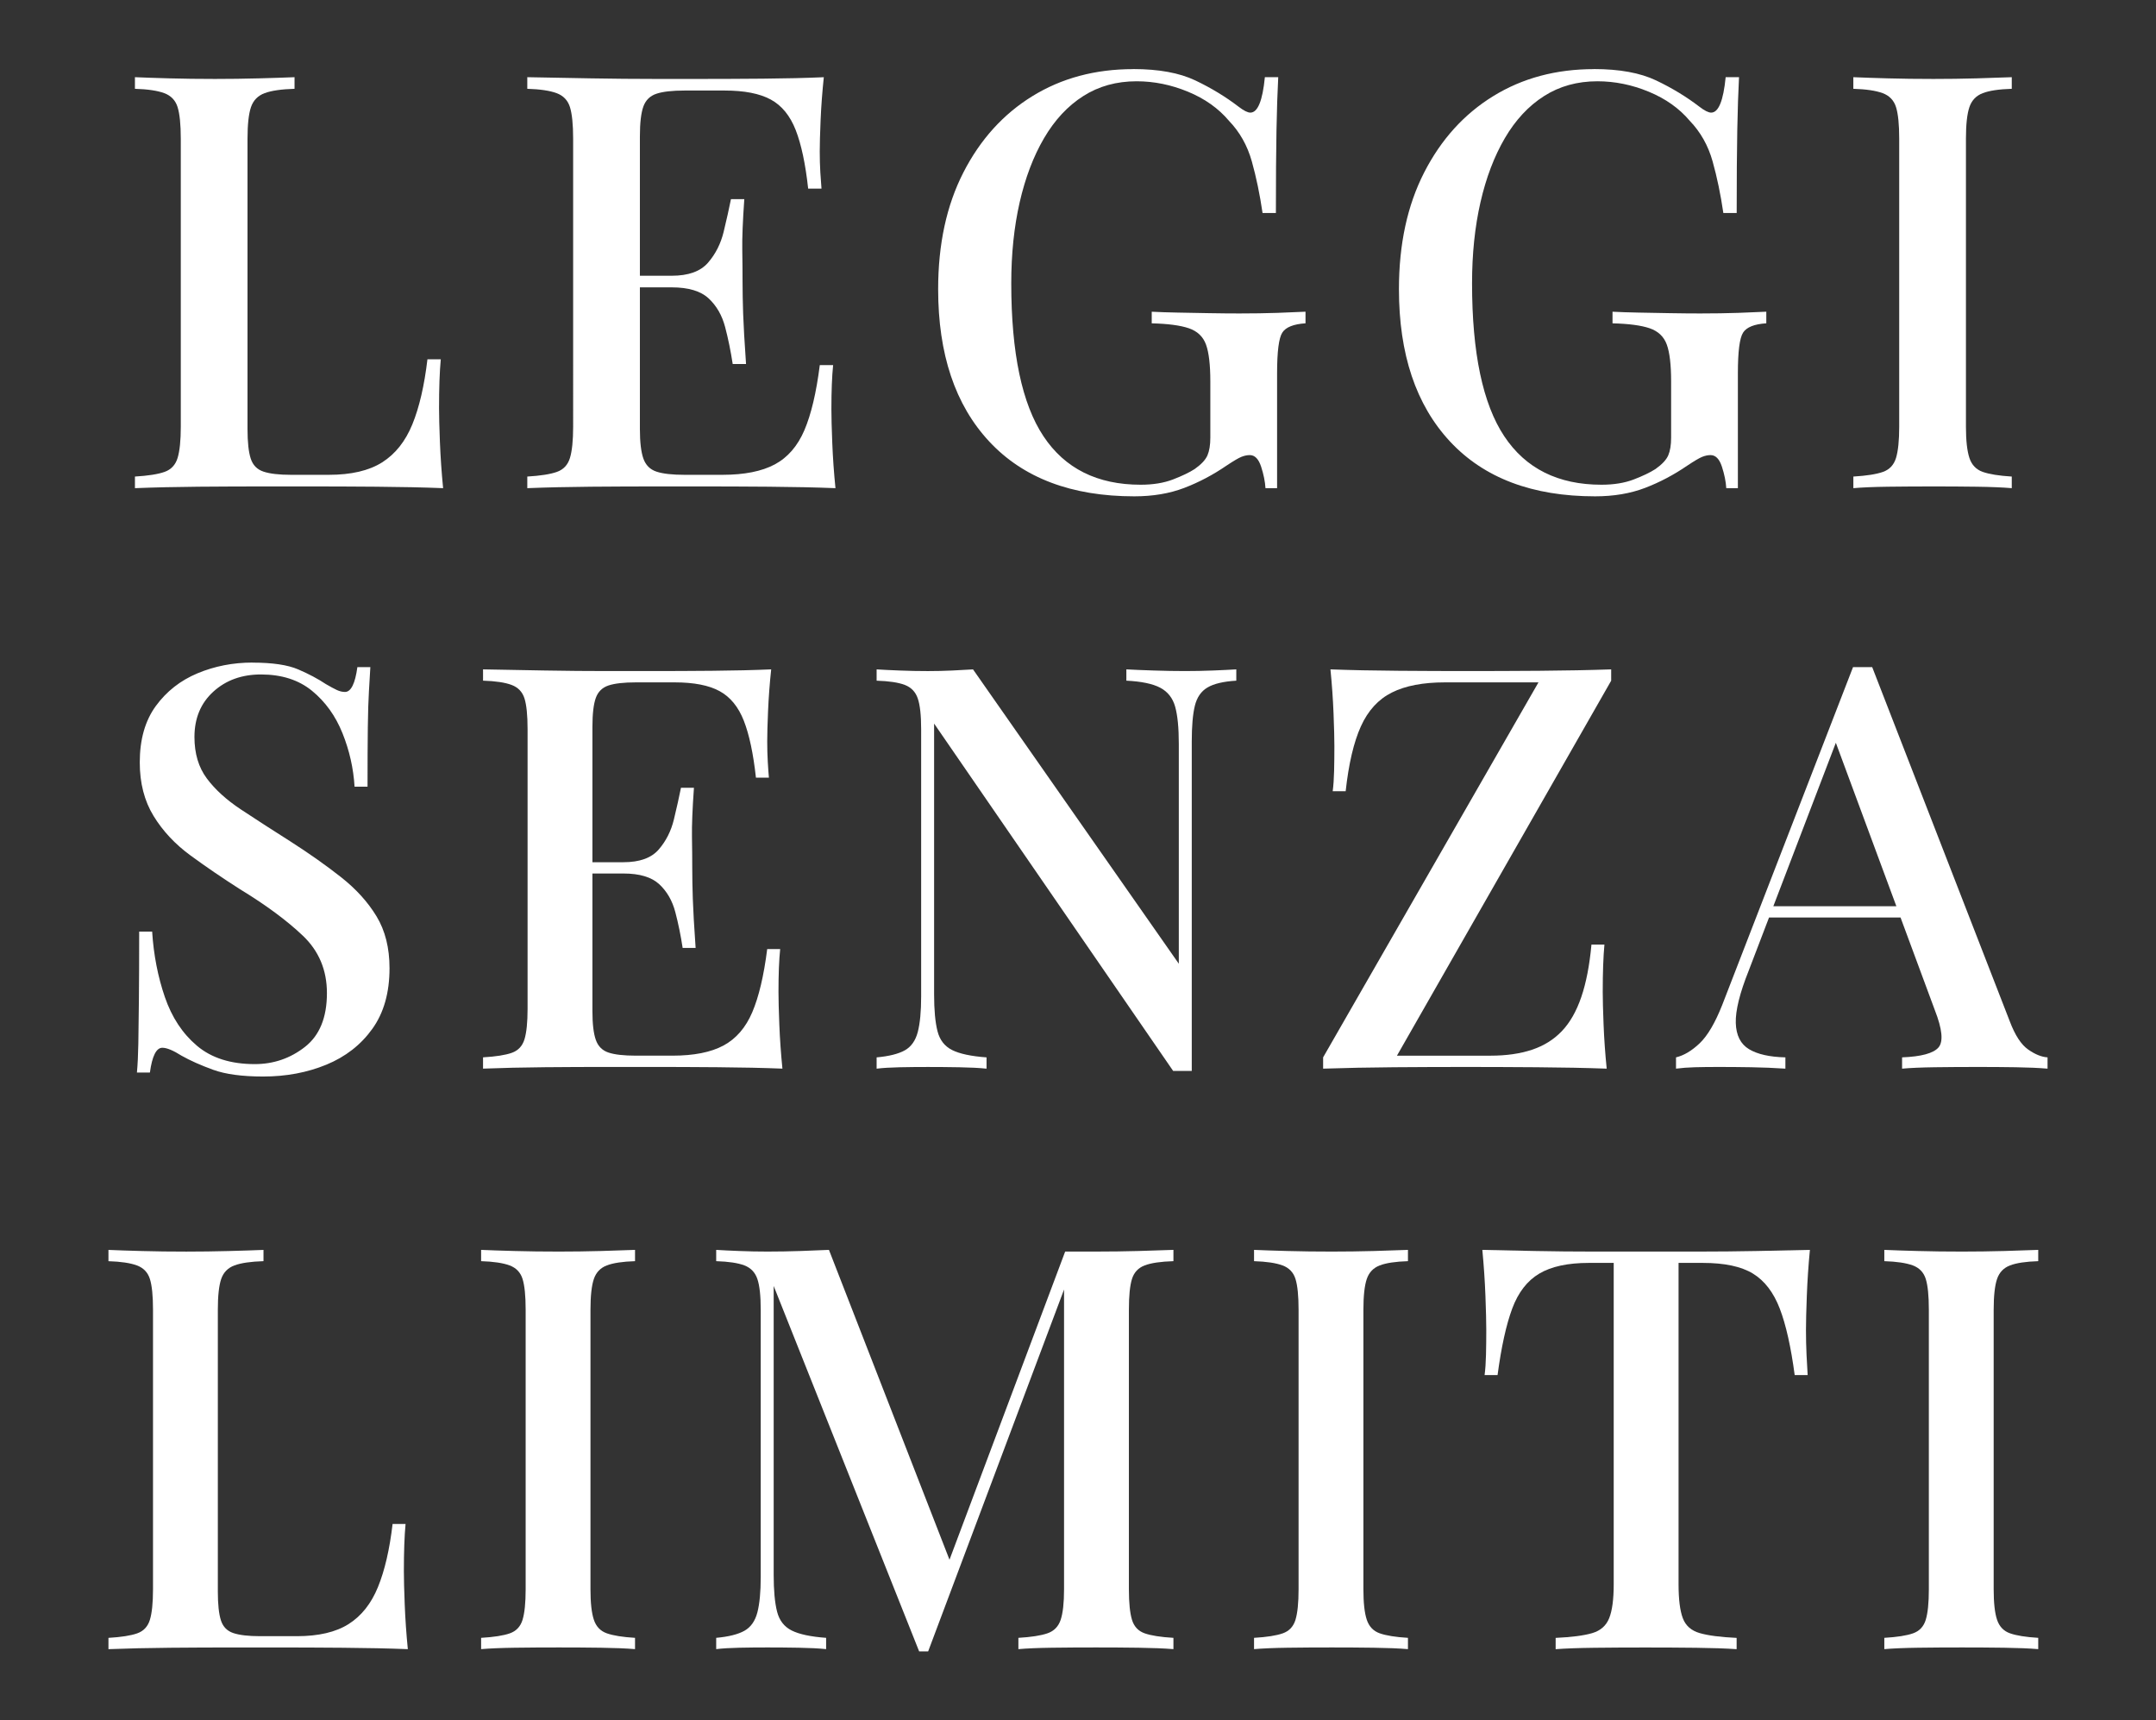 <?xml version="1.0" encoding="UTF-8"?><svg id="a" xmlns="http://www.w3.org/2000/svg" viewBox="0 0 997.35 795.68"><rect x="0" y="0" width="997.35" height="795.68" fill="#333333" stroke="none"/><defs><style>.b{fill:#fff;}</style></defs><path class="b" d="M136.25,35.7v5.37c-6.09,.18-10.7,.85-13.83,2.01-3.13,1.17-5.23,3.31-6.31,6.44-1.07,3.13-1.61,8.01-1.61,14.63V198.39c0,6.09,.49,10.65,1.48,13.69,.98,3.04,2.95,5.06,5.91,6.04,2.95,.99,7.2,1.48,12.75,1.48h17.45c10.38,0,18.61-1.92,24.7-5.77,6.08-3.85,10.74-9.71,13.96-17.58,3.22-7.87,5.54-17.9,6.98-30.07h6.17c-.54,5.73-.8,13.25-.8,22.55,0,3.58,.13,8.82,.4,15.7,.27,6.89,.76,14.01,1.48,21.34-9.13-.36-19.42-.58-30.87-.67-11.46-.09-21.66-.13-30.61-.13h-22.15c-9.22,0-19.06,.05-29.53,.13-10.47,.09-20.27,.31-29.4,.67v-5.37c6.08-.36,10.65-1.07,13.69-2.15,3.04-1.07,5.05-3.22,6.04-6.44,.98-3.22,1.48-8.05,1.48-14.5V64.15c0-6.62-.5-11.5-1.48-14.63-.99-3.13-3.05-5.28-6.17-6.44-3.13-1.16-7.65-1.83-13.56-2.01v-5.37c4.12,.18,9.44,.36,15.97,.54,6.53,.18,13.56,.27,21.08,.27,6.8,0,13.56-.09,20.27-.27,6.71-.18,12.22-.36,16.51-.54Z"/><path class="b" d="M381.09,35.7c-.72,6.8-1.21,13.38-1.48,19.73-.27,6.36-.4,11.23-.4,14.63s.09,6.62,.27,9.66c.18,3.05,.36,5.55,.54,7.52h-6.17c-1.25-11.45-3.18-20.49-5.77-27.12-2.6-6.62-6.44-11.32-11.54-14.09-5.1-2.77-12.21-4.16-21.34-4.16h-18.52c-5.73,0-10.07,.5-13.02,1.48-2.95,.99-4.97,2.95-6.04,5.91s-1.61,7.56-1.61,13.83V198.39c0,6.09,.54,10.65,1.61,13.69,1.07,3.04,3.09,5.06,6.04,6.04,2.95,.99,7.29,1.48,13.02,1.48h17.45c10.2,0,18.3-1.61,24.3-4.83,5.99-3.22,10.56-8.5,13.69-15.84,3.13-7.34,5.5-17.36,7.11-30.07h6.17c-.54,5.19-.8,11.99-.8,20.4,0,3.58,.13,8.77,.4,15.57,.27,6.8,.76,13.78,1.48,20.94-9.13-.36-19.42-.58-30.87-.67-11.46-.09-21.66-.13-30.61-.13h-22.15c-9.22,0-19.06,.05-29.53,.13-10.47,.09-20.27,.31-29.4,.67v-5.37c6.08-.36,10.65-1.07,13.69-2.15,3.04-1.07,5.05-3.22,6.04-6.44,.98-3.22,1.48-8.05,1.48-14.5V64.15c0-6.62-.5-11.5-1.48-14.63-.99-3.13-3.05-5.28-6.17-6.44-3.13-1.16-7.65-1.83-13.56-2.01v-5.37c9.13,.18,18.93,.36,29.4,.54,10.47,.18,20.31,.27,29.53,.27h22.15c8.23,0,17.59-.04,28.06-.13,10.47-.09,19.82-.31,28.05-.67Zm-44.57,91.82v5.37h-48.59v-5.37h48.59Zm7.79-35.44c-.72,10.2-1.03,17.99-.94,23.36,.09,5.37,.13,10.29,.13,14.77s.09,9.4,.27,14.77c.18,5.37,.63,13.15,1.34,23.36h-6.17c-.9-5.91-2.06-11.59-3.49-17.05-1.43-5.46-3.99-9.89-7.65-13.29-3.67-3.4-9.35-5.1-17.05-5.1v-5.37c7.69,0,13.29-2.01,16.78-6.04,3.49-4.03,5.91-8.81,7.25-14.36,1.34-5.55,2.46-10.56,3.36-15.03h6.18Z"/><path class="b" d="M524.18,31.94c11.81,0,21.38,1.75,28.73,5.24,7.34,3.49,14.05,7.56,20.13,12.22,2.33,1.79,4.12,2.68,5.37,2.68,3.4,0,5.64-5.46,6.71-16.38h6.18c-.36,6.8-.63,14.99-.81,24.56-.18,9.58-.27,22.33-.27,38.26h-6.17c-1.26-8.59-2.91-16.55-4.97-23.89-2.06-7.34-5.6-13.6-10.6-18.79-4.83-5.73-11.14-10.2-18.93-13.42-7.78-3.22-15.7-4.83-23.76-4.83-9.31,0-17.54,2.28-24.7,6.85-7.16,4.56-13.2,11.05-18.12,19.46-4.92,8.41-8.68,18.3-11.28,29.67-2.6,11.37-3.89,23.85-3.89,37.45,0,32.22,4.97,55.8,14.9,70.74,9.93,14.95,24.92,22.42,44.97,22.42,5.73,0,10.69-.81,14.9-2.42,4.2-1.61,7.56-3.22,10.07-4.83,3.04-2.15,5.01-4.25,5.91-6.31,.89-2.06,1.34-4.79,1.34-8.19v-26.04c0-7.69-.67-13.38-2.01-17.05-1.34-3.67-3.99-6.17-7.92-7.52-3.94-1.34-9.66-2.1-17.18-2.28v-5.37c3.4,.18,7.42,.31,12.08,.4,4.65,.09,9.53,.18,14.63,.27,5.1,.09,9.71,.13,13.83,.13,6.44,0,12.3-.09,17.58-.27,5.28-.18,9.62-.36,13.02-.54v5.37c-5.55,.36-9.13,1.79-10.74,4.3-1.61,2.51-2.41,8.77-2.41,18.79v53.16h-5.37c-.18-3.04-.85-6.35-2.01-9.93-1.17-3.58-2.91-5.37-5.24-5.37-1.25,0-2.55,.27-3.89,.81-1.34,.54-3.62,1.88-6.85,4.03-6.27,4.3-12.8,7.74-19.6,10.34-6.8,2.59-14.5,3.89-23.09,3.89-28.99,0-51.37-8.46-67.12-25.37-15.75-16.91-23.62-40.4-23.62-70.47,0-20.76,3.89-38.75,11.68-53.96,7.79-15.21,18.43-26.98,31.95-35.3,13.51-8.32,29.04-12.48,46.58-12.48Z"/><path class="b" d="M737.34,31.94c11.81,0,21.38,1.75,28.73,5.24,7.34,3.49,14.05,7.56,20.13,12.22,2.33,1.79,4.12,2.68,5.37,2.68,3.4,0,5.64-5.46,6.71-16.38h6.18c-.36,6.8-.63,14.99-.81,24.56-.18,9.58-.27,22.33-.27,38.26h-6.17c-1.26-8.59-2.91-16.55-4.97-23.89-2.06-7.34-5.6-13.6-10.6-18.79-4.83-5.73-11.14-10.2-18.93-13.42-7.78-3.22-15.7-4.83-23.76-4.83-9.31,0-17.54,2.28-24.7,6.85-7.16,4.56-13.2,11.05-18.12,19.46-4.92,8.41-8.68,18.3-11.28,29.67-2.6,11.37-3.89,23.85-3.89,37.45,0,32.22,4.97,55.8,14.9,70.74,9.93,14.95,24.92,22.42,44.97,22.42,5.73,0,10.69-.81,14.9-2.42,4.2-1.61,7.56-3.22,10.07-4.83,3.04-2.15,5.01-4.25,5.91-6.31,.89-2.06,1.34-4.79,1.34-8.19v-26.04c0-7.69-.67-13.38-2.01-17.05-1.34-3.67-3.99-6.17-7.92-7.52-3.94-1.34-9.66-2.1-17.18-2.28v-5.37c3.4,.18,7.42,.31,12.08,.4,4.65,.09,9.53,.18,14.63,.27,5.1,.09,9.71,.13,13.83,.13,6.44,0,12.3-.09,17.58-.27,5.28-.18,9.62-.36,13.02-.54v5.37c-5.55,.36-9.13,1.79-10.74,4.3-1.61,2.51-2.41,8.77-2.41,18.79v53.16h-5.37c-.18-3.04-.85-6.35-2.01-9.93-1.17-3.58-2.91-5.37-5.24-5.37-1.25,0-2.55,.27-3.89,.81-1.34,.54-3.62,1.88-6.85,4.03-6.27,4.3-12.8,7.74-19.6,10.34-6.8,2.59-14.5,3.89-23.09,3.89-28.99,0-51.37-8.46-67.12-25.37-15.75-16.91-23.62-40.4-23.62-70.47,0-20.76,3.89-38.75,11.68-53.96,7.79-15.21,18.43-26.98,31.95-35.3,13.51-8.32,29.04-12.48,46.58-12.48Z"/><path class="b" d="M930.63,35.7v5.37c-5.91,.18-10.38,.85-13.42,2.01-3.05,1.17-5.1,3.31-6.17,6.44-1.07,3.13-1.61,8.01-1.61,14.63V197.31c0,6.44,.54,11.27,1.61,14.5,1.07,3.22,3.13,5.37,6.17,6.44,3.04,1.07,7.52,1.79,13.42,2.15v5.37c-4.3-.36-9.71-.58-16.24-.67-6.54-.09-13.2-.13-20-.13-7.52,0-14.54,.05-21.07,.13-6.53,.09-11.86,.31-15.97,.67v-5.37c6.08-.36,10.65-1.07,13.69-2.15,3.04-1.07,5.05-3.22,6.04-6.44,.98-3.22,1.48-8.05,1.48-14.5V64.15c0-6.62-.49-11.5-1.48-14.63-.99-3.13-3.05-5.28-6.18-6.44-3.13-1.16-7.65-1.83-13.56-2.01v-5.37c4.11,.18,9.44,.36,15.97,.54,6.53,.18,13.56,.27,21.07,.27,6.8,0,13.47-.09,20-.27,6.53-.18,11.95-.36,16.24-.54Z"/><path class="b" d="M116.81,306.46c9.21,0,16.26,1.04,21.13,3.13,4.87,2.09,9.13,4.35,12.78,6.78,2.09,1.22,3.78,2.13,5.08,2.74,1.3,.61,2.56,.91,3.78,.91,2.78,0,4.69-3.82,5.74-11.47h6c-.18,3.13-.39,6.83-.65,11.08-.26,4.26-.44,9.87-.52,16.82-.09,6.96-.13,16.08-.13,27.38h-6c-.52-8.52-2.39-16.78-5.61-24.78-3.22-7.99-7.91-14.51-14.08-19.56-6.17-5.04-14.04-7.56-23.6-7.56-8.87,0-16.21,2.65-22.04,7.95-5.83,5.31-8.74,12.3-8.74,20.99,0,7.65,1.91,14.04,5.74,19.17,3.82,5.13,9.08,9.91,15.78,14.34,6.69,4.43,14.3,9.35,22.82,14.74,8.69,5.57,16.52,11.08,23.47,16.56,6.95,5.48,12.43,11.52,16.43,18.13,4,6.61,6,14.6,6,23.99,0,11.3-2.65,20.65-7.96,28.04-5.3,7.39-12.39,12.91-21.25,16.56-8.87,3.65-18.61,5.48-29.21,5.48-9.74,0-17.47-1.04-23.21-3.13-5.74-2.09-10.61-4.26-14.61-6.52-3.83-2.43-6.78-3.65-8.87-3.65-2.78,0-4.7,3.83-5.74,11.47h-6c.35-3.82,.56-8.3,.65-13.43,.09-5.13,.17-11.87,.26-20.21,.09-8.35,.13-18.86,.13-31.56h6c.69,10.78,2.65,20.86,5.87,30.25,3.22,9.39,8.17,16.91,14.87,22.56,6.69,5.65,15.6,8.48,26.73,8.48,8.69,0,16.43-2.65,23.21-7.95,6.78-5.3,10.17-13.6,10.17-24.91,0-10.6-3.7-19.43-11.08-26.47-7.39-7.04-17.08-14.21-29.08-21.52-8.18-5.22-15.82-10.43-22.95-15.65-7.13-5.22-12.82-11.3-17.08-18.26-4.26-6.95-6.39-15.21-6.39-24.78,0-10.6,2.48-19.3,7.43-26.08,4.95-6.78,11.38-11.82,19.3-15.13,7.91-3.3,16.39-4.96,25.43-4.96Z"/><path class="b" d="M356.74,309.59c-.7,6.61-1.17,13-1.44,19.17-.26,6.17-.39,10.91-.39,14.21s.09,6.43,.26,9.39c.17,2.96,.35,5.39,.52,7.3h-6c-1.22-11.12-3.09-19.91-5.61-26.34-2.52-6.43-6.26-10.99-11.22-13.69-4.95-2.69-11.87-4.04-20.73-4.04h-17.99c-5.57,0-9.78,.48-12.65,1.43-2.87,.96-4.83,2.87-5.87,5.74s-1.57,7.35-1.57,13.43v131.44c0,5.91,.52,10.35,1.57,13.3,1.04,2.96,3,4.91,5.87,5.87,2.87,.96,7.08,1.43,12.65,1.43h16.95c9.91,0,17.77-1.56,23.6-4.69,5.82-3.13,10.26-8.26,13.3-15.39,3.04-7.13,5.35-16.86,6.91-29.21h6c-.52,5.04-.78,11.65-.78,19.82,0,3.48,.13,8.52,.39,15.13,.26,6.61,.74,13.39,1.43,20.34-8.87-.35-18.87-.56-29.99-.65-11.13-.09-21.04-.13-29.73-.13h-21.52c-8.96,0-18.52,.04-28.69,.13-10.17,.09-19.69,.31-28.56,.65v-5.22c5.91-.35,10.34-1.04,13.3-2.09,2.95-1.04,4.91-3.13,5.87-6.26,.95-3.13,1.43-7.82,1.43-14.08v-129.35c0-6.43-.48-11.17-1.43-14.21-.96-3.04-2.96-5.13-6-6.26-3.04-1.13-7.43-1.78-13.17-1.96v-5.22c8.87,.18,18.39,.35,28.56,.52,10.17,.18,19.73,.26,28.69,.26h21.52c8,0,17.08-.04,27.25-.13,10.17-.09,19.25-.3,27.25-.65Zm-43.29,89.19v5.22h-47.2v-5.22h47.2Zm7.56-34.42c-.7,9.91-1,17.47-.91,22.69,.09,5.22,.13,10,.13,14.34s.09,9.13,.26,14.34c.17,5.22,.61,12.78,1.3,22.69h-6c-.87-5.74-2-11.26-3.39-16.56-1.39-5.3-3.87-9.6-7.43-12.91-3.57-3.3-9.09-4.96-16.56-4.96v-5.22c7.47,0,12.91-1.96,16.3-5.87,3.39-3.91,5.74-8.56,7.04-13.95,1.3-5.39,2.39-10.26,3.26-14.6h6Z"/><path class="b" d="M571.9,309.59v5.22c-5.91,.35-10.35,1.39-13.3,3.13-2.96,1.74-4.91,4.56-5.87,8.48-.96,3.91-1.43,9.43-1.43,16.56v152.31h-8.61l-110.58-160.65v125.18c0,7.3,.52,13,1.57,17.08,1.04,4.09,3.3,7,6.78,8.74,3.48,1.74,8.78,2.87,15.91,3.39v5.22c-3.3-.35-7.52-.56-12.65-.65-5.13-.09-9.96-.13-14.47-.13s-8.7,.04-13.04,.13c-4.35,.09-7.91,.31-10.69,.65v-5.22c5.74-.52,10.08-1.61,13.04-3.26,2.95-1.65,4.95-4.47,6-8.48,1.04-4,1.56-9.47,1.56-16.43v-123.62c0-6.43-.52-11.17-1.56-14.21-1.04-3.04-3.04-5.13-6-6.26-2.96-1.13-7.3-1.78-13.04-1.96v-5.22c2.78,.18,6.34,.35,10.69,.52,4.34,.18,8.69,.26,13.04,.26,3.82,0,7.56-.09,11.22-.26,3.65-.17,6.87-.35,9.65-.52l95.19,136.13v-101.71c0-7.47-.57-13.21-1.7-17.21-1.13-4-3.44-6.91-6.91-8.74-3.48-1.83-8.7-2.91-15.65-3.26v-5.22c3.13,.18,7.3,.35,12.52,.52,5.22,.18,10.08,.26,14.61,.26s8.69-.09,13.04-.26c4.34-.17,7.91-.35,10.69-.52Z"/><path class="b" d="M745.32,309.59v5.22l-99.1,173.43h43.29c7.3,0,13.69-.91,19.17-2.74,5.48-1.83,10.08-4.69,13.82-8.61,3.74-3.91,6.74-9.17,9-15.78,2.26-6.61,3.82-14.69,4.7-24.25h6c-.52,5.57-.78,12.87-.78,21.91,0,3.48,.13,8.52,.39,15.13,.26,6.61,.74,13.39,1.44,20.34-9.56-.35-20.39-.56-32.47-.65-12.09-.09-22.91-.13-32.47-.13-10.61,0-21.74,.04-33.38,.13-11.65,.09-22.6,.31-32.86,.65v-5.22l99.62-173.43h-43.29c-10.09,0-18.26,1.56-24.52,4.69s-11.04,8.35-14.34,15.65c-3.3,7.3-5.65,17.3-7.04,29.99h-6c.35-2.61,.56-5.74,.65-9.39,.09-3.65,.13-7.47,.13-11.48,0-3.48-.13-8.52-.39-15.13-.26-6.61-.74-13.39-1.43-20.34,9.39,.35,19.91,.57,31.56,.65,11.65,.09,22.08,.13,31.3,.13,10.6,0,21.91-.04,33.9-.13,12-.09,23.04-.3,33.12-.65Z"/><path class="b" d="M866.07,308.55l63.63,163.78c2.43,6.43,5.26,10.78,8.48,13.04,3.22,2.26,6.21,3.48,9,3.65v5.22c-4.17-.35-9.09-.56-14.74-.65-5.65-.09-11.34-.13-17.08-.13-7.3,0-14.08,.04-20.34,.13-6.26,.09-11.3,.31-15.13,.65v-5.22c8.87-.35,14.47-1.87,16.82-4.56,2.35-2.69,1.78-8.48-1.69-17.34l-46.94-126.75,4.17-4.69-43.29,113.18c-4.17,10.43-6.17,18.52-6,24.25,.17,5.74,2.22,9.78,6.13,12.13,3.91,2.35,9.52,3.61,16.82,3.78v5.22c-5.22-.35-10.48-.56-15.78-.65-5.31-.09-10.3-.13-15-.13-4.17,0-7.87,.04-11.08,.13-3.22,.09-6.13,.31-8.74,.65v-5.22c3.65-.87,7.3-3.04,10.95-6.52,3.65-3.48,7.13-9.39,10.43-17.73l60.5-156.22h8.87Zm27.38,110.58v5.22h-77.72l2.61-5.22h75.11Z"/><path class="b" d="M121.89,578.06v5.22c-5.91,.18-10.39,.83-13.43,1.96-3.04,1.13-5.08,3.22-6.13,6.26-1.04,3.04-1.56,7.78-1.56,14.21v130.4c0,5.91,.48,10.35,1.43,13.3,.95,2.96,2.87,4.91,5.74,5.87,2.87,.96,7,1.44,12.39,1.44h16.95c10.08,0,18.08-1.87,23.99-5.61,5.91-3.74,10.43-9.43,13.56-17.08,3.13-7.65,5.39-17.38,6.78-29.21h6c-.52,5.57-.78,12.87-.78,21.91,0,3.48,.13,8.56,.39,15.26,.26,6.7,.74,13.61,1.44,20.73-8.87-.35-18.87-.56-29.99-.65-11.13-.09-21.04-.13-29.73-.13h-21.52c-8.96,0-18.52,.04-28.69,.13-10.17,.09-19.69,.31-28.56,.65v-5.22c5.91-.35,10.34-1.04,13.3-2.09,2.95-1.04,4.91-3.13,5.87-6.26,.95-3.13,1.44-7.82,1.44-14.08v-129.35c0-6.43-.48-11.17-1.44-14.21-.96-3.04-2.96-5.13-6-6.26-3.04-1.13-7.43-1.78-13.17-1.96v-5.22c4,.18,9.17,.35,15.52,.52,6.34,.18,13.17,.26,20.47,.26,6.61,0,13.17-.09,19.69-.26,6.52-.17,11.87-.35,16.04-.52Z"/><path class="b" d="M293.76,578.06v5.22c-5.74,.18-10.09,.83-13.04,1.96-2.96,1.13-4.96,3.22-6,6.26-1.04,3.04-1.57,7.78-1.57,14.21v129.35c0,6.26,.52,10.95,1.57,14.08s3.04,5.22,6,6.26c2.95,1.04,7.3,1.74,13.04,2.09v5.22c-4.17-.35-9.43-.56-15.78-.65-6.35-.09-12.82-.13-19.43-.13-7.3,0-14.13,.04-20.47,.13-6.35,.09-11.52,.31-15.52,.65v-5.22c5.91-.35,10.34-1.04,13.3-2.09,2.95-1.04,4.91-3.13,5.87-6.26,.95-3.13,1.43-7.82,1.43-14.08v-129.35c0-6.43-.48-11.17-1.43-14.21-.96-3.04-2.96-5.13-6-6.26-3.04-1.13-7.43-1.78-13.17-1.96v-5.22c4,.18,9.17,.35,15.52,.52,6.34,.18,13.17,.26,20.47,.26,6.61,0,13.08-.09,19.43-.26,6.34-.17,11.6-.35,15.78-.52Z"/><path class="b" d="M542.82,578.06v5.22c-5.91,.18-10.35,.83-13.3,1.96-2.96,1.13-4.92,3.22-5.87,6.26-.96,3.04-1.43,7.78-1.43,14.21v129.35c0,6.26,.48,10.95,1.43,14.08,.95,3.13,2.91,5.22,5.87,6.26,2.95,1.04,7.39,1.74,13.3,2.09v5.22c-4.35-.35-9.74-.56-16.17-.65-6.43-.09-12.95-.13-19.56-.13-7.3,0-14.17,.04-20.6,.13-6.43,.09-11.57,.31-15.39,.65v-5.22c5.91-.35,10.39-1.04,13.43-2.09,3.04-1.04,5.09-3.13,6.13-6.26s1.56-7.82,1.56-14.08v-142.65l1.3,.52-64.16,170.82h-4.17l-67.29-169v133.53c0,7.3,.52,13,1.57,17.08,1.04,4.09,3.3,7,6.78,8.74,3.48,1.74,8.78,2.87,15.91,3.39v5.22c-3.3-.35-7.52-.56-12.65-.65-5.13-.09-9.96-.13-14.47-.13s-8.7,.04-13.04,.13c-4.35,.09-7.91,.31-10.69,.65v-5.22c5.74-.52,10.08-1.61,13.04-3.26,2.95-1.65,4.95-4.47,6-8.47,1.04-4,1.56-9.47,1.56-16.43v-123.62c0-6.43-.52-11.17-1.56-14.21-1.04-3.04-3.04-5.13-6-6.26-2.96-1.13-7.3-1.78-13.04-1.96v-5.22c2.78,.18,6.34,.35,10.69,.52,4.34,.18,8.69,.26,13.04,.26,5.04,0,10.13-.09,15.26-.26,5.13-.17,9.52-.35,13.17-.52l57.64,148.13-4.96,3.39,56.59-150.74h14.34c6.61,0,13.13-.09,19.56-.26,6.43-.17,11.82-.35,16.17-.52Z"/><path class="b" d="M651.31,578.06v5.22c-5.74,.18-10.09,.83-13.04,1.96-2.96,1.13-4.96,3.22-6,6.26-1.04,3.04-1.57,7.78-1.57,14.21v129.35c0,6.26,.52,10.95,1.57,14.08s3.04,5.22,6,6.26c2.95,1.04,7.3,1.74,13.04,2.09v5.22c-4.17-.35-9.43-.56-15.78-.65-6.35-.09-12.82-.13-19.43-.13-7.3,0-14.13,.04-20.47,.13-6.35,.09-11.52,.31-15.52,.65v-5.22c5.91-.35,10.34-1.04,13.3-2.09,2.95-1.04,4.91-3.13,5.87-6.26,.95-3.13,1.43-7.82,1.43-14.08v-129.35c0-6.43-.48-11.17-1.43-14.21-.96-3.04-2.96-5.13-6-6.26-3.04-1.13-7.43-1.78-13.17-1.96v-5.22c4,.18,9.17,.35,15.52,.52,6.34,.18,13.17,.26,20.47,.26,6.61,0,13.08-.09,19.43-.26,6.34-.17,11.6-.35,15.78-.52Z"/><path class="b" d="M837.25,578.06c-.7,7.3-1.17,14.39-1.43,21.26-.26,6.87-.39,12.13-.39,15.78,0,4,.09,7.82,.26,11.48,.17,3.65,.35,6.78,.52,9.39h-6c-1.74-13.04-4.04-23.3-6.91-30.77-2.87-7.47-7-12.86-12.39-16.17-5.39-3.3-13.13-4.95-23.21-4.95h-11.21v148.65c0,6.96,.65,12.17,1.96,15.65,1.3,3.48,3.91,5.78,7.82,6.91,3.91,1.13,9.6,1.87,17.08,2.22v5.22c-4.87-.35-11.13-.56-18.78-.65-7.65-.09-15.48-.13-23.47-.13s-16.21,.04-23.6,.13c-7.39,.09-13.35,.31-17.87,.65v-5.22c7.47-.35,13.13-1.08,16.95-2.22,3.82-1.13,6.43-3.43,7.82-6.91,1.39-3.48,2.09-8.69,2.09-15.65v-148.65h-11.48c-9.74,0-17.39,1.65-22.95,4.95-5.57,3.3-9.74,8.7-12.52,16.17-2.78,7.48-5.04,17.73-6.78,30.77h-6c.35-2.61,.56-5.74,.65-9.39,.09-3.65,.13-7.47,.13-11.48,0-3.65-.13-8.91-.39-15.78-.26-6.87-.74-13.95-1.43-21.26,7.47,.18,15.65,.35,24.52,.52,8.87,.18,17.82,.26,26.86,.26h48.77c8.87,0,17.82-.09,26.86-.26,9.04-.17,17.21-.35,24.51-.52Z"/><path class="b" d="M942.87,578.06v5.22c-5.74,.18-10.09,.83-13.04,1.96-2.96,1.13-4.96,3.22-6,6.26-1.04,3.04-1.57,7.78-1.57,14.21v129.35c0,6.26,.52,10.95,1.57,14.08s3.04,5.22,6,6.26c2.95,1.04,7.3,1.74,13.04,2.09v5.22c-4.17-.35-9.43-.56-15.78-.65-6.35-.09-12.82-.13-19.43-.13-7.3,0-14.13,.04-20.47,.13-6.35,.09-11.52,.31-15.52,.65v-5.22c5.91-.35,10.34-1.04,13.3-2.09,2.95-1.04,4.91-3.13,5.87-6.26,.95-3.13,1.43-7.82,1.43-14.08v-129.35c0-6.43-.48-11.17-1.43-14.21-.96-3.04-2.96-5.13-6-6.26-3.04-1.13-7.43-1.78-13.17-1.96v-5.22c4,.18,9.17,.35,15.52,.52,6.34,.18,13.17,.26,20.47,.26,6.61,0,13.08-.09,19.43-.26,6.34-.17,11.6-.35,15.78-.52Z"/></svg>